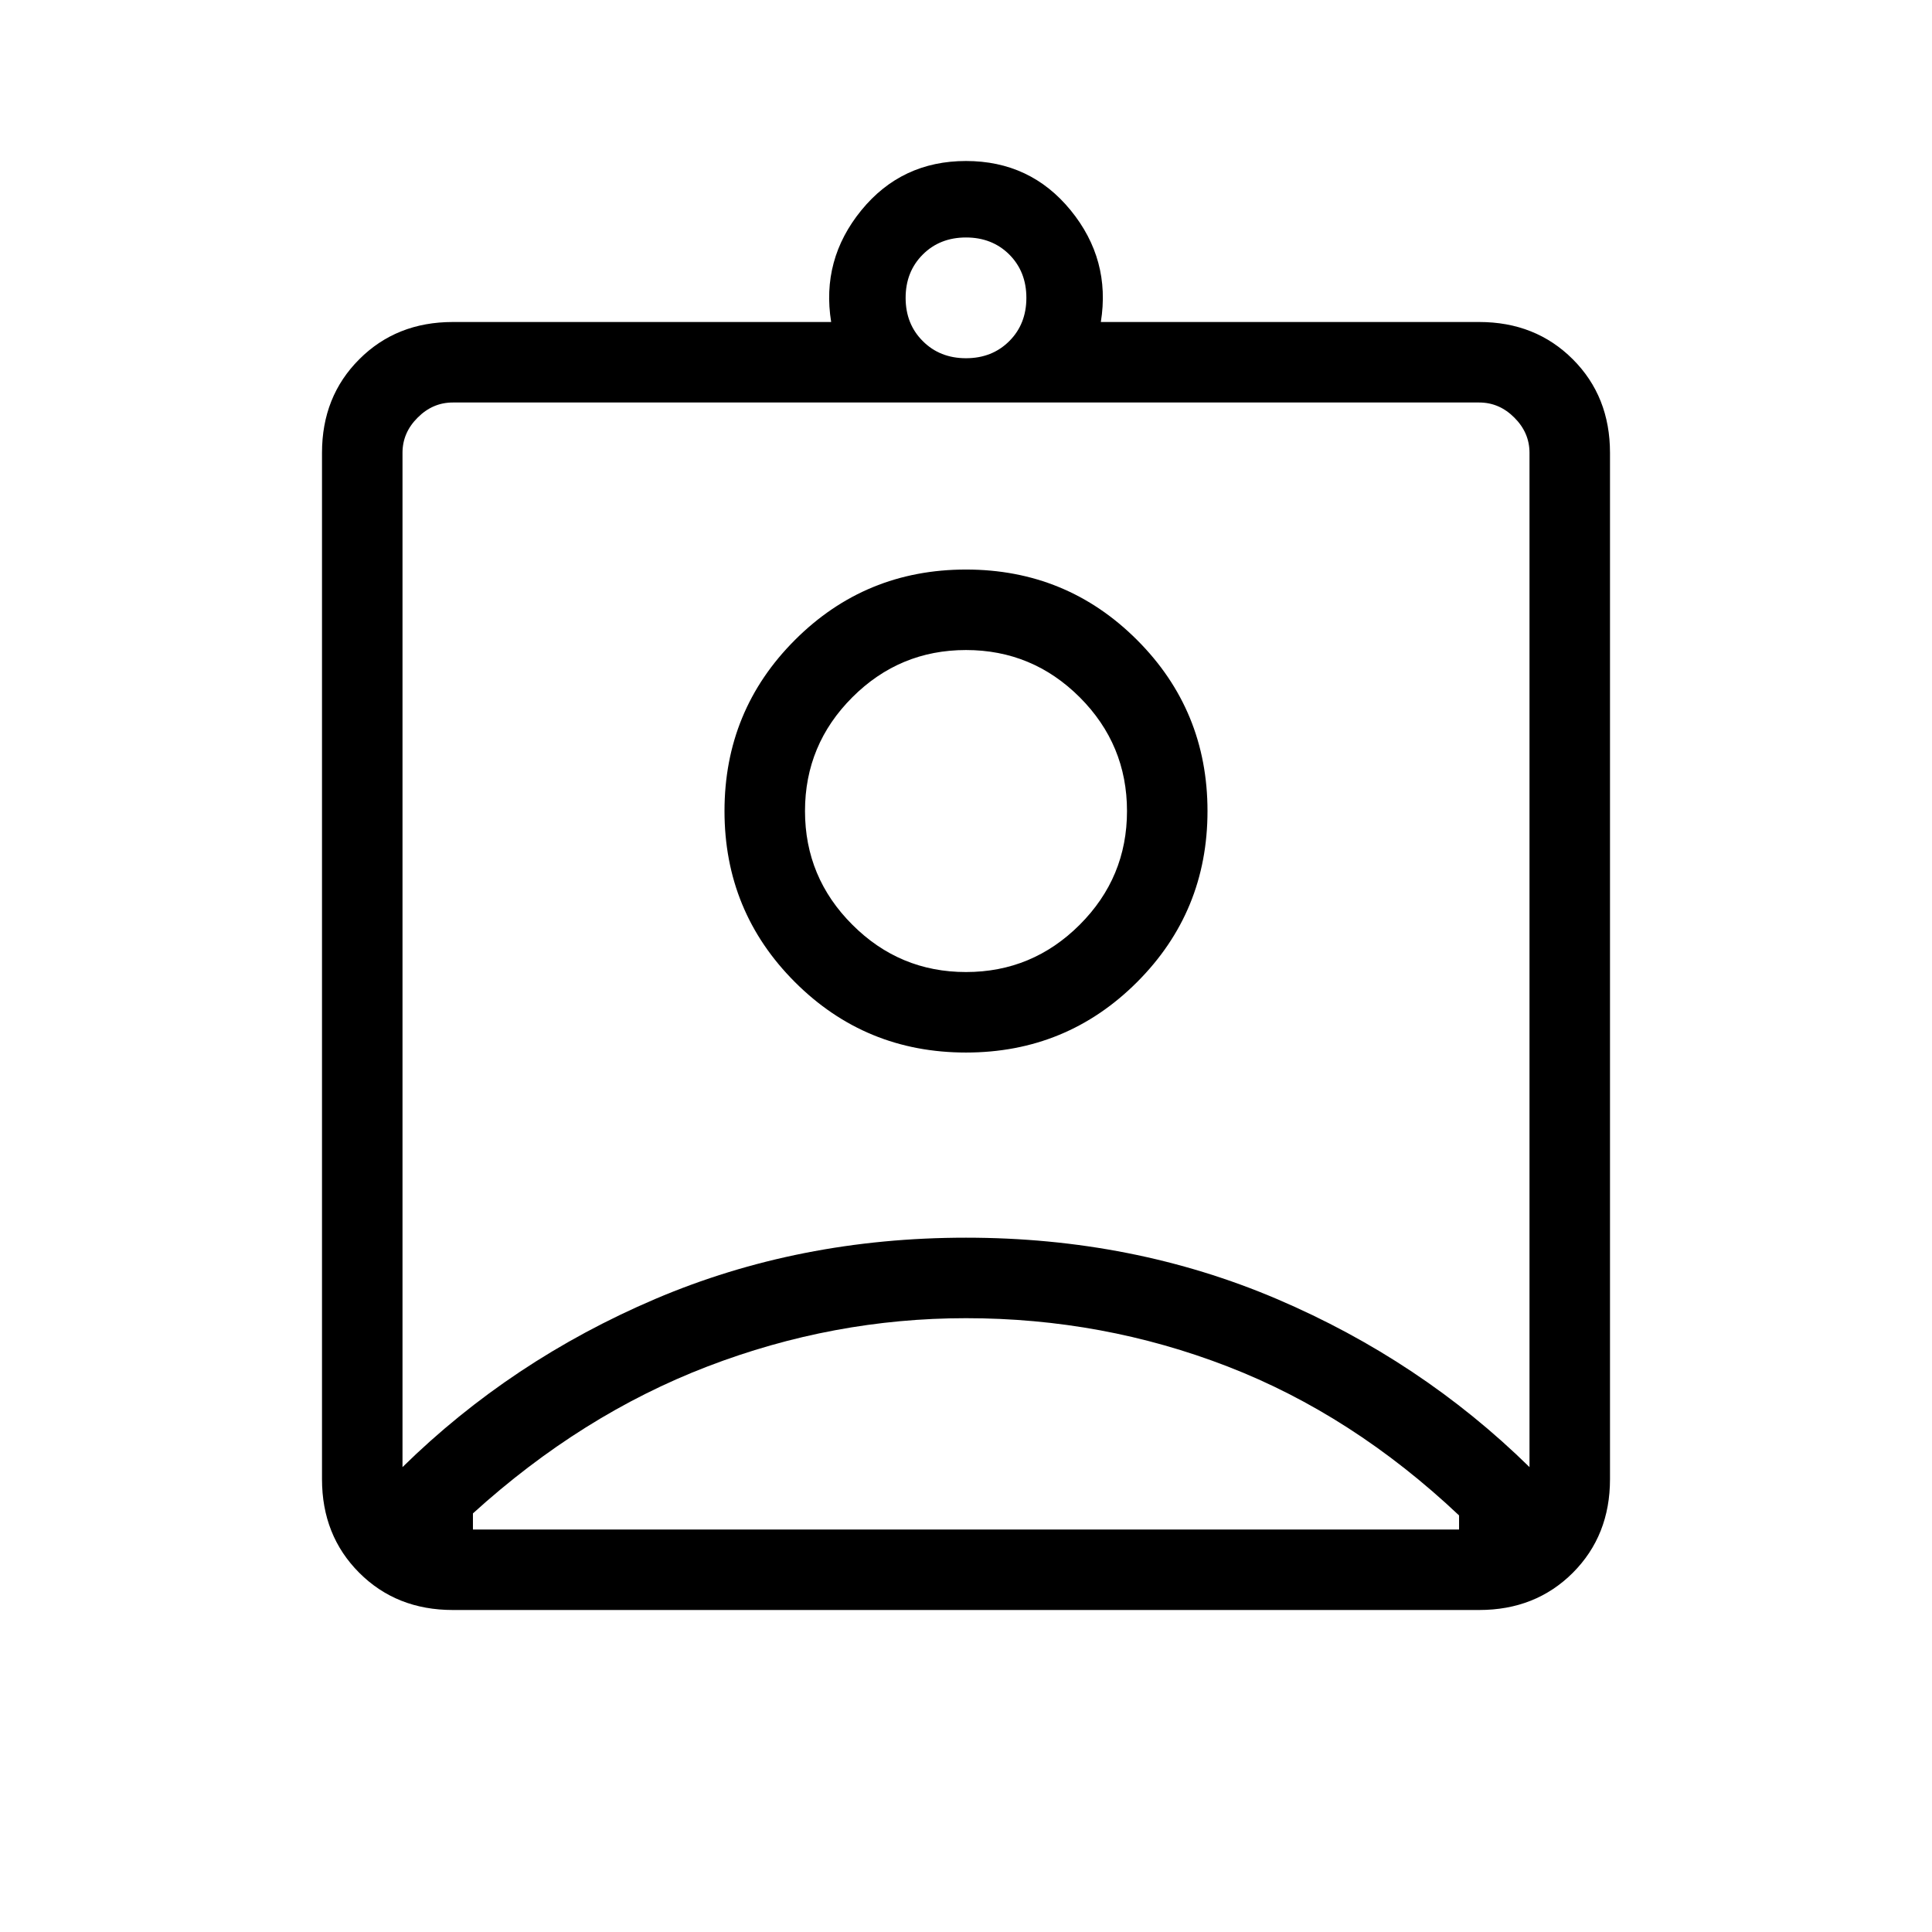 <svg xmlns="http://www.w3.org/2000/svg" height="24" width="24"><path d="M5.625 20Q4.925 20 4.463 19.538Q4 19.075 4 18.375V5.625Q4 4.925 4.463 4.463Q4.925 4 5.625 4H10.325Q10.2 3.225 10.7 2.612Q11.2 2 12 2Q12.8 2 13.3 2.612Q13.8 3.225 13.675 4H18.375Q19.075 4 19.538 4.463Q20 4.925 20 5.625V18.375Q20 19.075 19.538 19.538Q19.075 20 18.375 20ZM12 4.45Q12.325 4.45 12.538 4.237Q12.75 4.025 12.75 3.7Q12.75 3.375 12.538 3.162Q12.325 2.95 12 2.95Q11.675 2.95 11.463 3.162Q11.25 3.375 11.25 3.7Q11.25 4.025 11.463 4.237Q11.675 4.45 12 4.45ZM5 18.225Q6.35 16.9 8.138 16.137Q9.925 15.375 12 15.375Q14.075 15.375 15.863 16.137Q17.65 16.9 19 18.225V5.625Q19 5.375 18.812 5.188Q18.625 5 18.375 5H5.625Q5.375 5 5.188 5.188Q5 5.375 5 5.625ZM12 13.075Q13.25 13.075 14.125 12.2Q15 11.325 15 10.075Q15 8.825 14.125 7.95Q13.25 7.075 12 7.075Q10.75 7.075 9.875 7.95Q9 8.825 9 10.075Q9 11.325 9.875 12.2Q10.75 13.075 12 13.075ZM5.875 19H18.125Q18.125 18.95 18.125 18.913Q18.125 18.875 18.125 18.825Q16.8 17.575 15.25 16.975Q13.7 16.375 12 16.375Q10.35 16.375 8.788 16.975Q7.225 17.575 5.875 18.8Q5.875 18.85 5.875 18.888Q5.875 18.925 5.875 19ZM12 12.075Q11.175 12.075 10.588 11.487Q10 10.9 10 10.075Q10 9.25 10.588 8.662Q11.175 8.075 12 8.075Q12.825 8.075 13.413 8.662Q14 9.25 14 10.075Q14 10.9 13.413 11.487Q12.825 12.075 12 12.075ZM12 11.625Q12 11.625 12 11.625Q12 11.625 12 11.625Q12 11.625 12 11.625Q12 11.625 12 11.625Q12 11.625 12 11.625Q12 11.625 12 11.625Q12 11.625 12 11.625Q12 11.625 12 11.625Z"/></svg>
